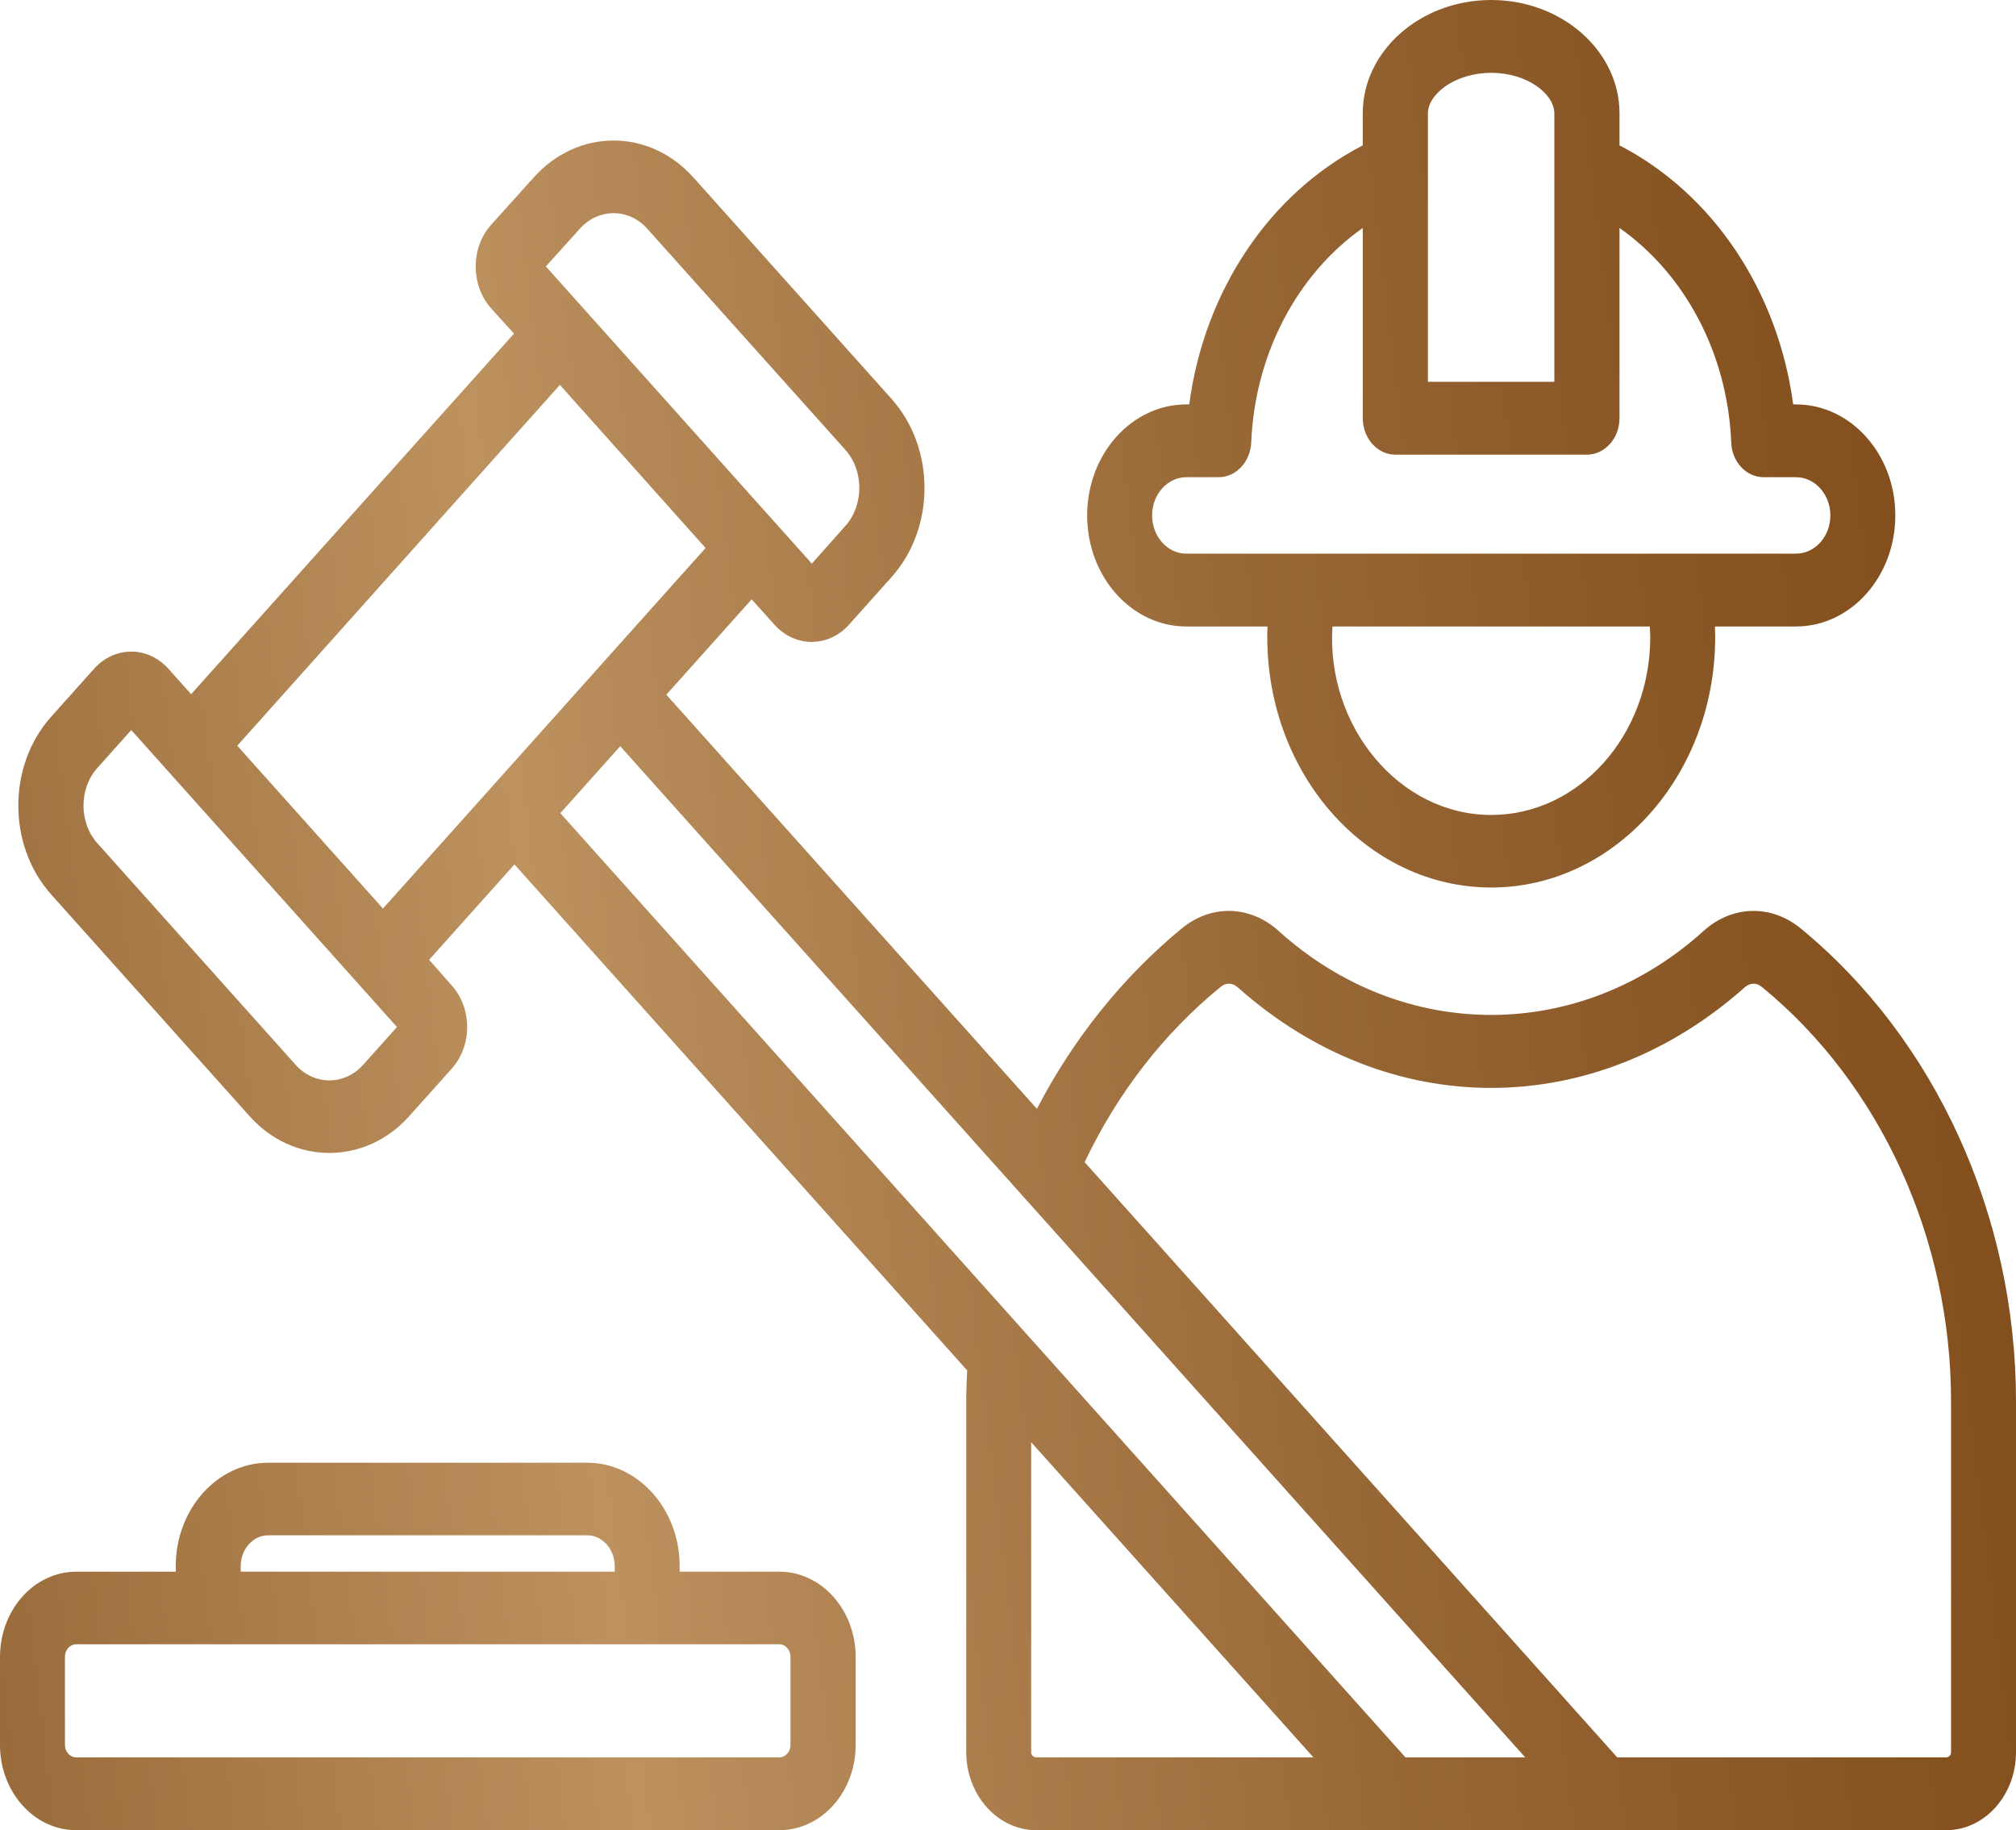<svg width="65" height="59" viewBox="0 0 65 59" fill="none" xmlns="http://www.w3.org/2000/svg">
<path fill-rule="evenodd" clip-rule="evenodd" d="M25.487 56.255C25.487 56.47 25.324 56.652 25.131 56.652H2.456C2.256 56.652 2.094 56.47 2.094 56.255V53.412C2.094 53.188 2.256 53.007 2.456 53.007H25.131C25.324 53.007 25.487 53.188 25.487 53.412V56.255ZM7.761 50.485C7.761 49.94 8.16 49.493 8.648 49.493H18.932C19.42 49.493 19.82 49.94 19.82 50.485V50.667H7.761V50.485ZM25.131 50.667H21.913V50.485C21.913 48.65 20.574 47.154 18.932 47.154H8.648C7.006 47.154 5.667 48.65 5.667 50.485V50.667H2.456C1.102 50.667 0 51.899 0 53.412V56.255C0 57.768 1.102 59 2.456 59H25.131C26.485 59 27.588 57.768 27.588 56.255V53.412C27.588 51.899 26.485 50.667 25.131 50.667ZM38.248 15.384H39.291C39.854 15.384 40.312 14.889 40.342 14.268C40.46 11.4 41.829 8.837 43.938 7.349V13.483C43.938 14.128 44.411 14.657 44.988 14.657H51.166C51.743 14.657 52.216 14.128 52.216 13.483V7.349C54.332 8.837 55.701 11.4 55.819 14.268C55.841 14.889 56.307 15.384 56.862 15.384H57.905C58.519 15.384 59.015 15.938 59.015 16.616C59.015 17.294 58.519 17.848 57.905 17.848H38.248C37.642 17.848 37.146 17.294 37.146 16.616C37.146 15.938 37.642 15.384 38.248 15.384ZM46.039 3.654V12.309H50.115V3.654C50.115 3.034 49.249 2.348 48.081 2.348C46.912 2.348 46.039 3.034 46.039 3.654ZM53.207 20.543C53.207 23.701 50.907 26.272 48.081 26.272C45.104 26.272 42.756 23.407 42.961 20.196H53.193C53.2 20.311 53.207 20.427 53.207 20.543ZM38.248 20.196H40.867C40.86 20.311 40.86 20.427 40.86 20.543C40.86 24.991 44.093 28.611 48.081 28.611C52.061 28.611 55.301 24.991 55.301 20.543C55.301 20.427 55.294 20.311 55.294 20.196H57.905C59.673 20.196 61.109 18.592 61.109 16.616C61.109 14.64 59.673 13.037 57.905 13.037H57.816C57.328 9.383 55.227 6.241 52.216 4.687V3.654C52.216 1.645 50.359 0 48.081 0C45.794 0 43.938 1.645 43.938 3.654V4.687C40.926 6.241 38.825 9.383 38.344 13.037H38.248C36.488 13.037 35.052 14.64 35.052 16.616C35.052 18.592 36.488 20.196 38.248 20.196ZM62.906 56.487C62.906 56.578 62.832 56.652 62.751 56.652H52.142L34.971 37.465C36.022 35.249 37.523 33.307 39.351 31.819C39.521 31.67 39.735 31.678 39.906 31.827C44.759 36.154 51.398 36.151 56.255 31.827C56.426 31.678 56.633 31.67 56.81 31.819C60.628 34.944 62.906 39.937 62.906 45.178V56.487ZM33.247 56.487C33.247 56.578 33.321 56.652 33.41 56.652H42.347L33.247 46.492V56.487ZM19.997 24.056L18.066 26.214L45.314 56.652H49.175L19.997 24.056ZM7.65 24.04L18.052 12.408L22.749 17.666L12.348 29.289L7.65 24.04ZM11.711 34.324L12.799 33.108L4.232 23.535L3.144 24.751C2.537 25.421 2.545 26.528 3.144 27.189L9.529 34.324C10.135 35.001 11.113 34.992 11.711 34.324ZM18.695 7.374L17.6 8.589L26.175 18.17L27.262 16.947C27.86 16.277 27.85 15.165 27.262 14.508L20.87 7.374C20.271 6.704 19.294 6.704 18.695 7.374ZM58.053 29.926C57.099 29.149 55.849 29.182 54.931 30.008C50.933 33.624 45.216 33.62 41.222 30.008C40.305 29.182 39.055 29.149 38.108 29.926C36.206 31.488 34.608 33.48 33.432 35.745L21.484 22.395L24.236 19.32L24.969 20.138C25.63 20.876 26.709 20.88 27.373 20.138L28.742 18.608C30.162 17.022 30.165 14.445 28.742 12.855L22.357 5.721C20.937 4.133 18.628 4.133 17.208 5.721L15.832 7.25C15.17 7.988 15.175 9.198 15.832 9.937L16.572 10.755L6.163 22.378L5.43 21.56C4.769 20.821 3.694 20.821 3.033 21.56L1.657 23.097C0.233 24.68 0.237 27.264 1.657 28.843L8.049 35.985C9.462 37.564 11.781 37.56 13.191 35.985L14.567 34.448C15.227 33.71 15.229 32.513 14.567 31.769L13.835 30.942L16.587 27.867L31.183 44.178C31.168 44.508 31.154 44.847 31.154 45.178V56.487C31.154 57.867 32.167 59 33.41 59H62.751C63.994 59 65 57.867 65 56.487V45.178C65 39.193 62.403 33.489 58.053 29.926Z" fill="url(#paint0_linear_699_314)"/>
<defs>
<linearGradient id="paint0_linear_699_314" x1="-13.613" y1="19.055" x2="102.343" y2="4.855" gradientUnits="userSpaceOnUse">
<stop stop-color="#8A5929"/>
<stop offset="0.06" stop-color="#976837"/>
<stop offset="0.25" stop-color="#BD925F"/>
<stop offset="0.29" stop-color="#B58957"/>
<stop offset="0.46" stop-color="#986736"/>
<stop offset="0.6" stop-color="#865321"/>
<stop offset="0.69" stop-color="#804B1A"/>
<stop offset="0.75" stop-color="#844F1E"/>
<stop offset="0.81" stop-color="#8E5C2A"/>
<stop offset="0.88" stop-color="#A0713F"/>
<stop offset="0.94" stop-color="#BA8F5C"/>
<stop offset="1" stop-color="#D6B07C"/>
</linearGradient>
</defs>
</svg>
